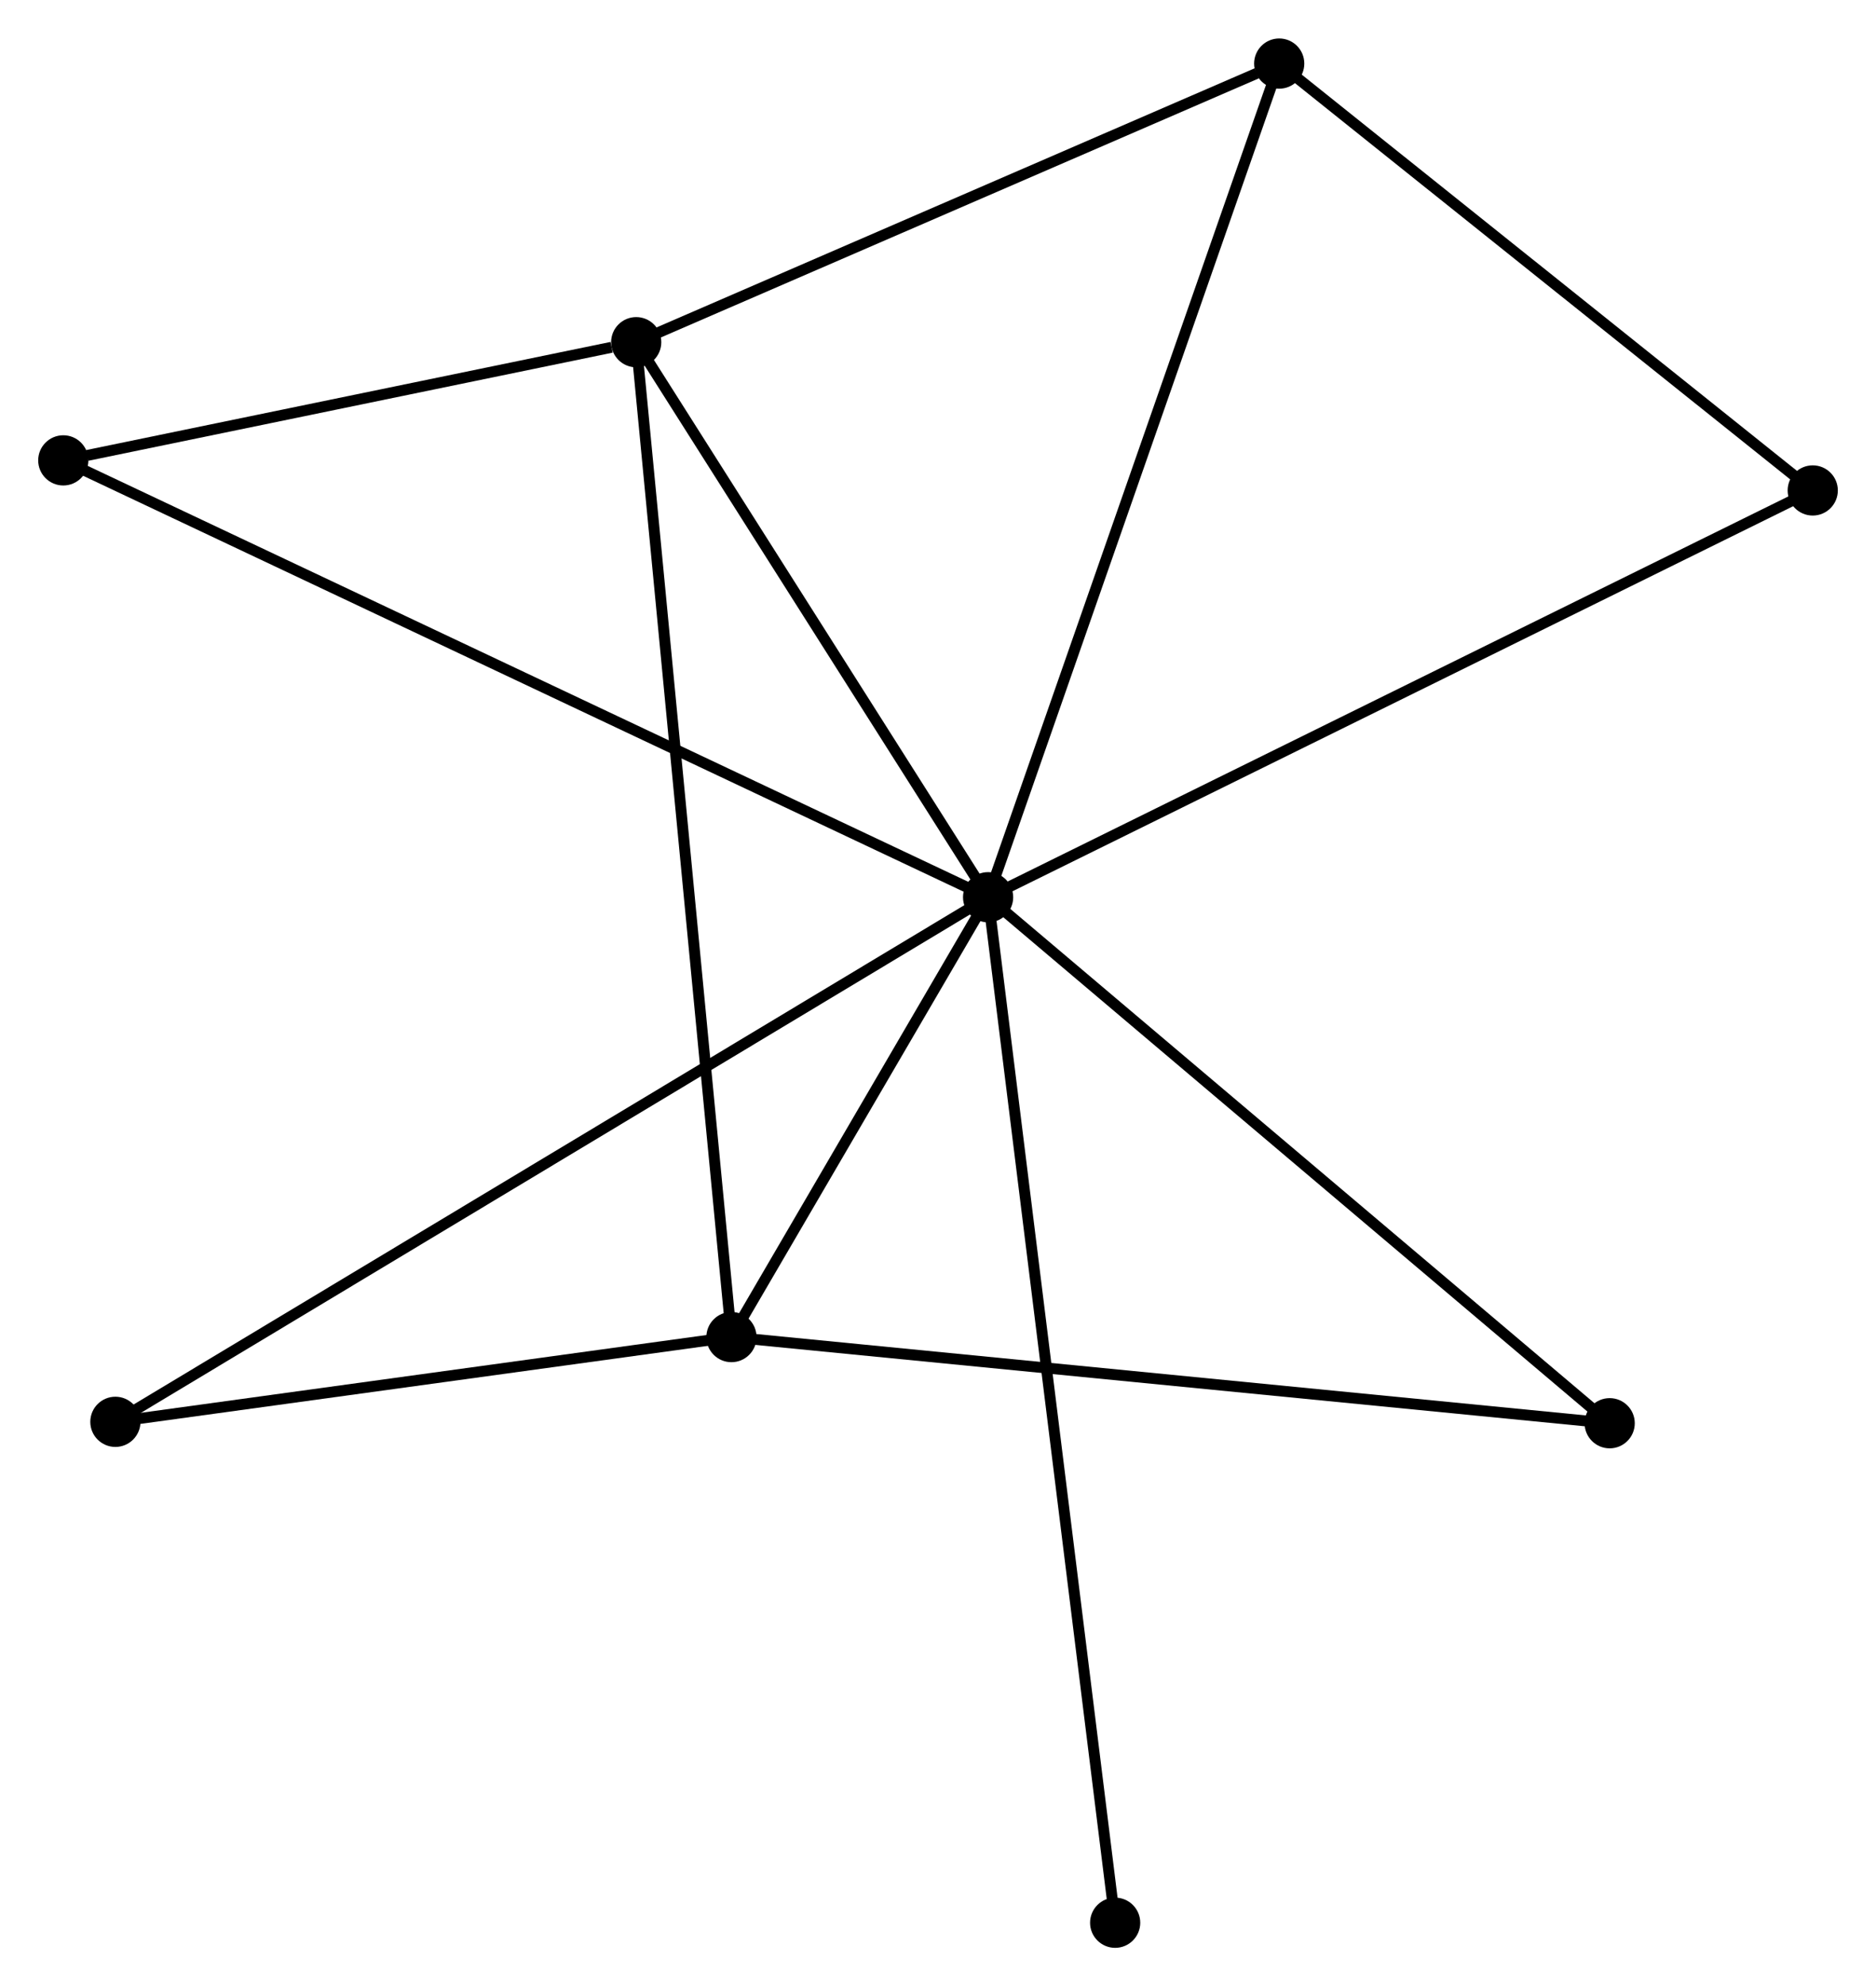 <?xml version="1.0" encoding="UTF-8" standalone="no"?>
<!DOCTYPE svg PUBLIC "-//W3C//DTD SVG 1.1//EN"
 "http://www.w3.org/Graphics/SVG/1.1/DTD/svg11.dtd">
<!-- Generated by graphviz version 2.36.0 (20140111.2315)
 -->
<!-- Title: %3 Pages: 1 -->
<svg width="172pt" height="182pt"
 viewBox="0.00 0.00 171.94 181.89" xmlns="http://www.w3.org/2000/svg" xmlns:xlink="http://www.w3.org/1999/xlink">
<g id="graph0" class="graph" transform="scale(1 1) rotate(0) translate(4 177.895)">
<title>%3</title>
<!-- 0 -->
<g id="node1" class="node"><title>0</title>
<ellipse fill="black" stroke="black" cx="86.562" cy="-95.734" rx="1.8" ry="1.8"/>
</g>
<!-- 1 -->
<g id="node2" class="node"><title>1</title>
<ellipse fill="black" stroke="black" cx="54.31" cy="-146.574" rx="1.8" ry="1.8"/>
</g>
<!-- 0&#45;&#45;1 -->
<g id="edge1" class="edge"><title>0&#45;&#45;1</title>
<path fill="none" stroke="black" d="M85.489,-97.425C80.592,-105.144 60.393,-136.984 55.42,-144.824"/>
</g>
<!-- 2 -->
<g id="node3" class="node"><title>2</title>
<ellipse fill="black" stroke="black" cx="63.039" cy="-55.445" rx="1.8" ry="1.8"/>
</g>
<!-- 0&#45;&#45;2 -->
<g id="edge2" class="edge"><title>0&#45;&#45;2</title>
<path fill="none" stroke="black" d="M85.551,-94.003C81.682,-87.376 67.837,-63.663 64.02,-57.125"/>
</g>
<!-- 3 -->
<g id="node4" class="node"><title>3</title>
<ellipse fill="black" stroke="black" cx="113.243" cy="-172.095" rx="1.8" ry="1.8"/>
</g>
<!-- 0&#45;&#45;3 -->
<g id="edge3" class="edge"><title>0&#45;&#45;3</title>
<path fill="none" stroke="black" d="M87.222,-97.621C90.913,-108.186 108.976,-159.881 112.607,-170.273"/>
</g>
<!-- 4 -->
<g id="node5" class="node"><title>4</title>
<ellipse fill="black" stroke="black" cx="162.142" cy="-132.994" rx="1.8" ry="1.8"/>
</g>
<!-- 0&#45;&#45;4 -->
<g id="edge4" class="edge"><title>0&#45;&#45;4</title>
<path fill="none" stroke="black" d="M88.43,-96.655C98.887,-101.81 150.054,-127.034 160.339,-132.105"/>
</g>
<!-- 5 -->
<g id="node6" class="node"><title>5</title>
<ellipse fill="black" stroke="black" cx="1.8" cy="-135.749" rx="1.8" ry="1.8"/>
</g>
<!-- 0&#45;&#45;5 -->
<g id="edge5" class="edge"><title>0&#45;&#45;5</title>
<path fill="none" stroke="black" d="M84.792,-96.57C73.761,-101.777 14.563,-129.724 3.561,-134.918"/>
</g>
<!-- 6 -->
<g id="node7" class="node"><title>6</title>
<ellipse fill="black" stroke="black" cx="6.575" cy="-47.682" rx="1.8" ry="1.8"/>
</g>
<!-- 0&#45;&#45;6 -->
<g id="edge6" class="edge"><title>0&#45;&#45;6</title>
<path fill="none" stroke="black" d="M84.891,-94.73C74.482,-88.477 18.619,-54.917 8.237,-48.68"/>
</g>
<!-- 7 -->
<g id="node8" class="node"><title>7</title>
<ellipse fill="black" stroke="black" cx="143.531" cy="-47.553" rx="1.8" ry="1.8"/>
</g>
<!-- 0&#45;&#45;7 -->
<g id="edge7" class="edge"><title>0&#45;&#45;7</title>
<path fill="none" stroke="black" d="M87.97,-94.543C95.783,-87.935 133.751,-55.824 141.962,-48.879"/>
</g>
<!-- 8 -->
<g id="node9" class="node"><title>8</title>
<ellipse fill="black" stroke="black" cx="98.207" cy="-1.8" rx="1.8" ry="1.8"/>
</g>
<!-- 0&#45;&#45;8 -->
<g id="edge8" class="edge"><title>0&#45;&#45;8</title>
<path fill="none" stroke="black" d="M86.805,-93.772C88.321,-81.547 96.454,-15.944 97.966,-3.751"/>
</g>
<!-- 1&#45;&#45;2 -->
<g id="edge9" class="edge"><title>1&#45;&#45;2</title>
<path fill="none" stroke="black" d="M54.492,-144.67C55.628,-132.811 61.725,-69.167 62.858,-57.338"/>
</g>
<!-- 1&#45;&#45;3 -->
<g id="edge10" class="edge"><title>1&#45;&#45;3</title>
<path fill="none" stroke="black" d="M56.01,-147.31C64.465,-150.971 101.943,-167.201 111.181,-171.201"/>
</g>
<!-- 1&#45;&#45;5 -->
<g id="edge11" class="edge"><title>1&#45;&#45;5</title>
<path fill="none" stroke="black" d="M52.053,-146.108C43.416,-144.328 12.511,-137.957 3.989,-136.201"/>
</g>
<!-- 2&#45;&#45;6 -->
<g id="edge12" class="edge"><title>2&#45;&#45;6</title>
<path fill="none" stroke="black" d="M61.16,-55.186C52.588,-54.008 17.225,-49.146 8.519,-47.949"/>
</g>
<!-- 2&#45;&#45;7 -->
<g id="edge13" class="edge"><title>2&#45;&#45;7</title>
<path fill="none" stroke="black" d="M65.029,-55.25C76.165,-54.158 130.657,-48.815 141.61,-47.741"/>
</g>
<!-- 3&#45;&#45;4 -->
<g id="edge14" class="edge"><title>3&#45;&#45;4</title>
<path fill="none" stroke="black" d="M114.87,-170.794C122.294,-164.857 152.919,-140.369 160.459,-134.34"/>
</g>
</g>
</svg>
